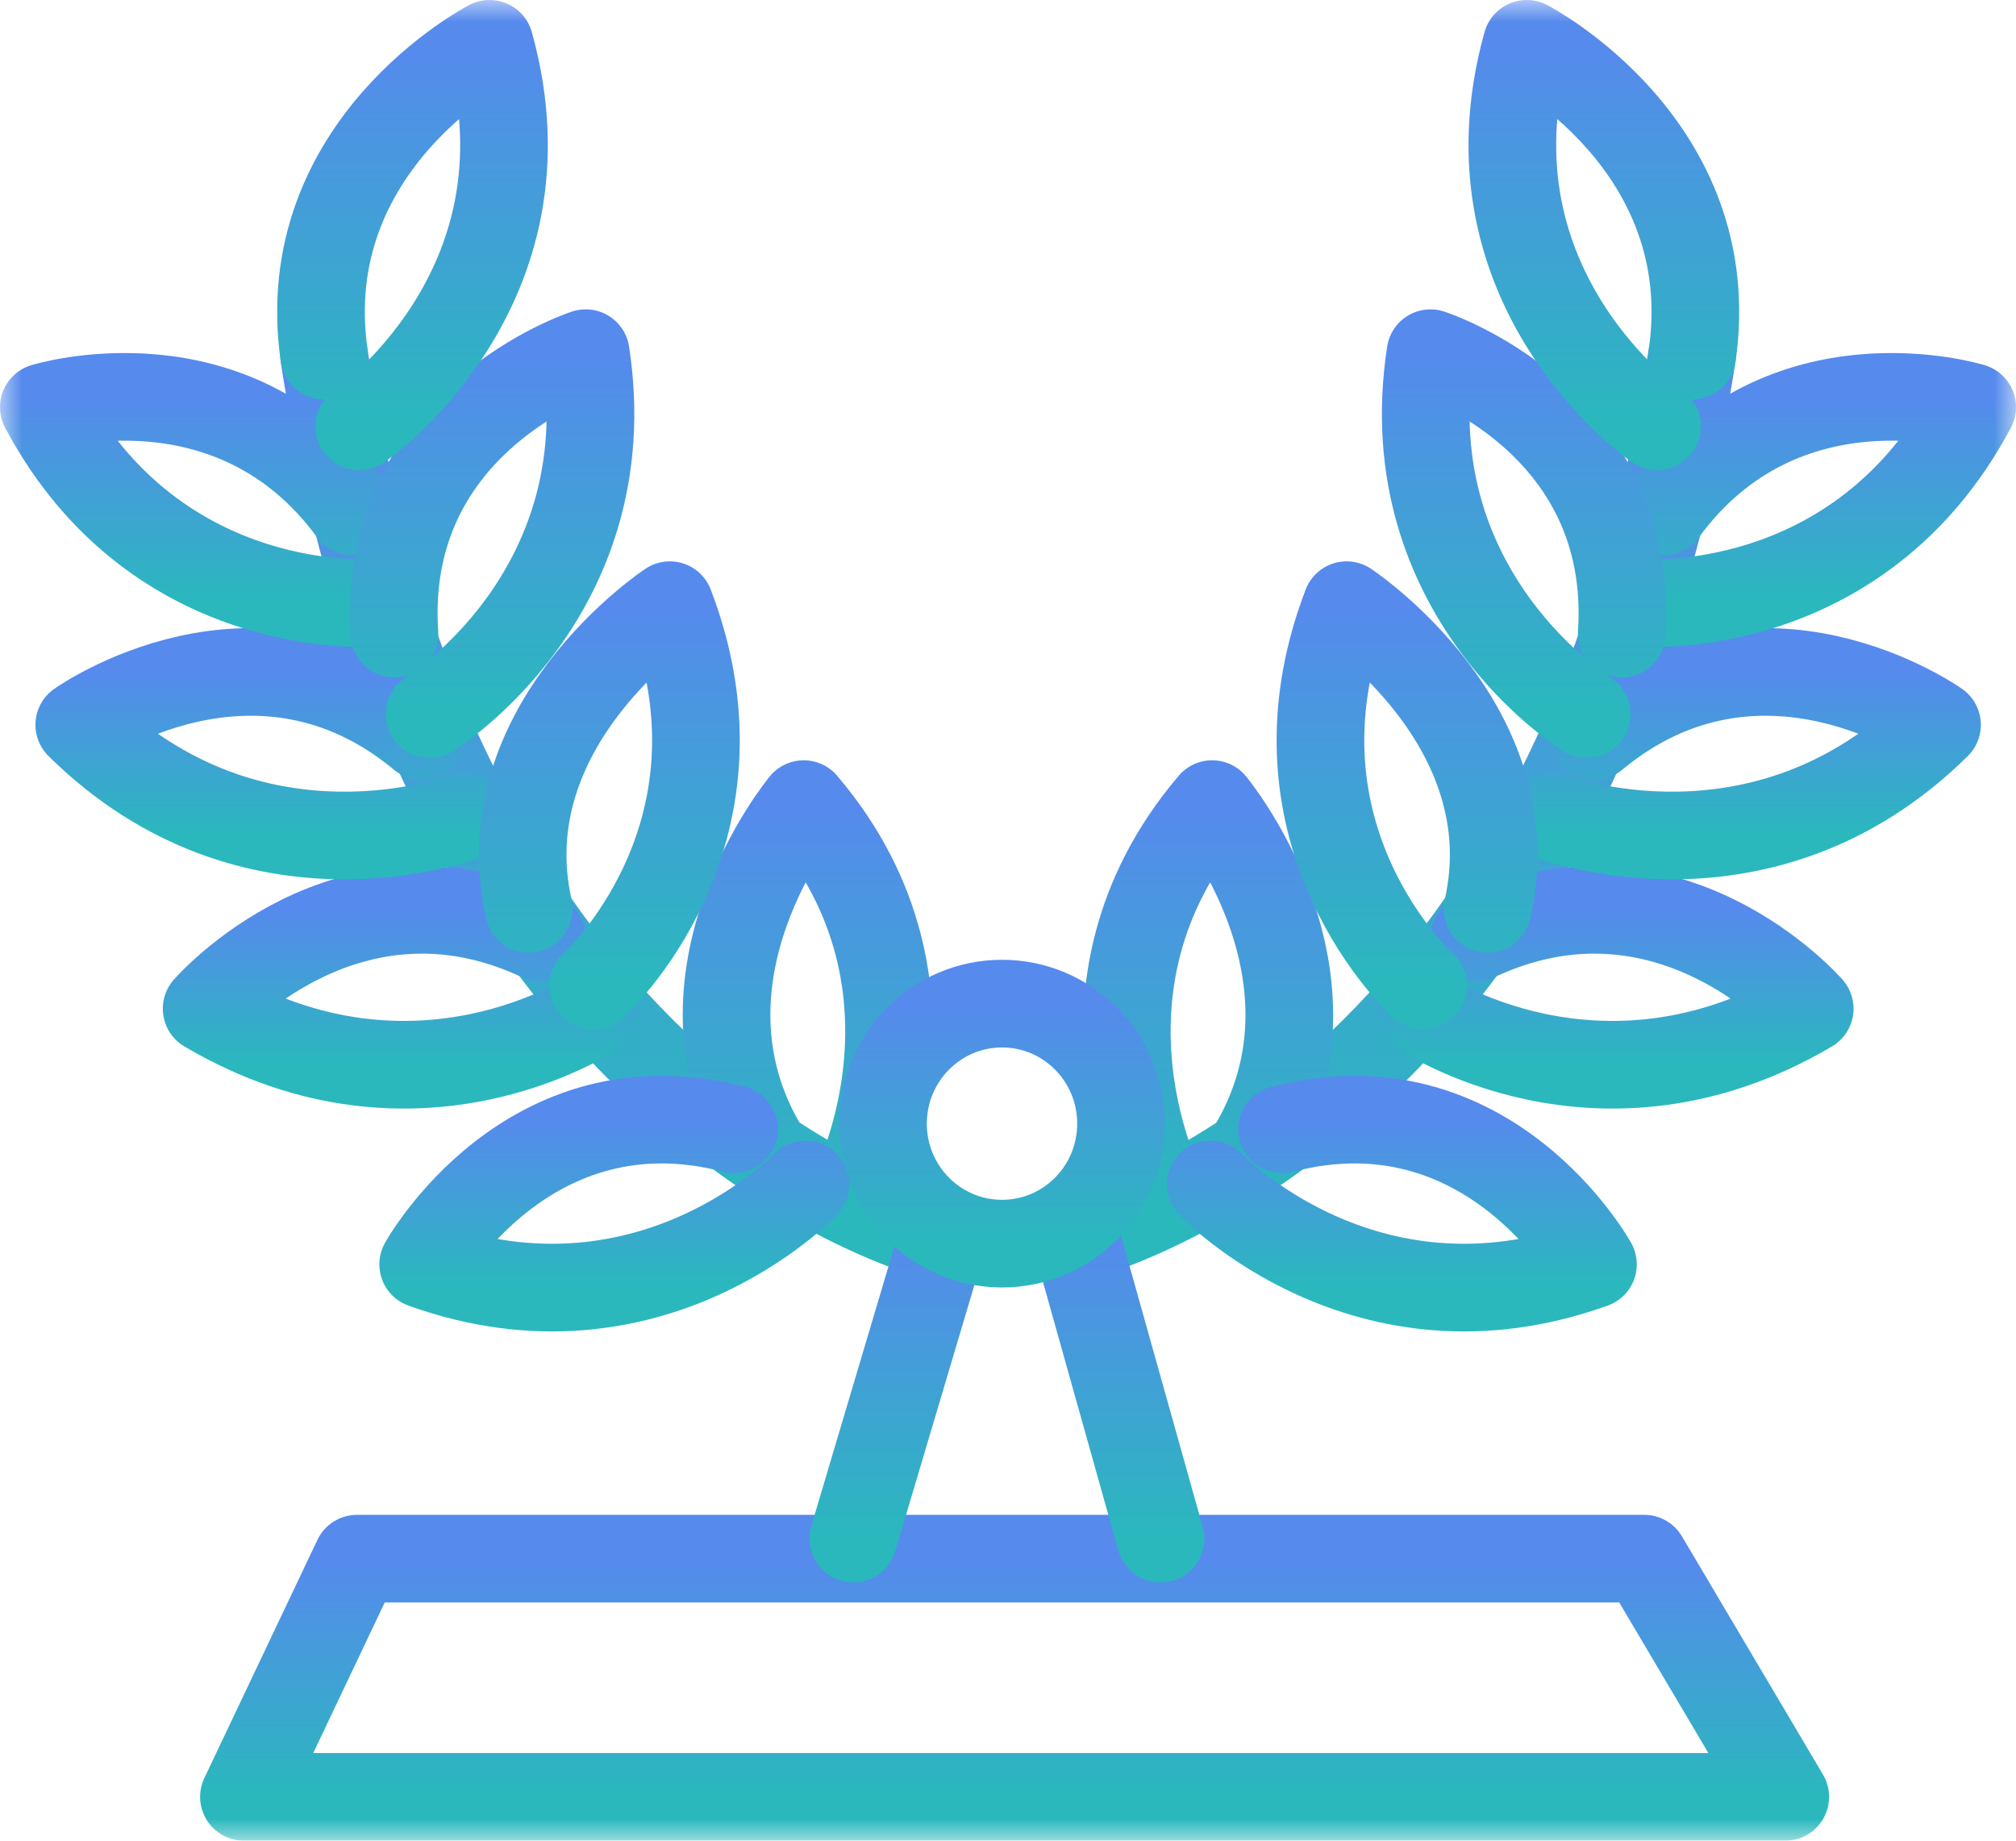 <svg width="46" height="42" viewBox="0 0 46 42" fill="none" xmlns="http://www.w3.org/2000/svg">
<mask id="mask0_33_2062" style="mask-type:alpha" maskUnits="userSpaceOnUse" x="0" y="0" width="46" height="42">
<rect width="46" height="42" fill="#D9D9D9"/>
</mask>
<g mask="url(#mask0_33_2062)">
<path d="M40.735 41L37.517 35.565H8.146L5.566 41H40.735Z" stroke="url(#paint0_linear_33_2062)" stroke-width="2" stroke-linecap="round" stroke-linejoin="round"/>
<path d="M24.266 28.322C24.266 28.322 35.907 25.789 38.608 8.113" stroke="url(#paint1_linear_33_2062)" stroke-width="2" stroke-linecap="round" stroke-linejoin="round"/>
<path d="M26.565 27.302C26.565 27.302 24.047 22.585 27.658 18.348C27.658 18.348 30.916 22.277 28.568 26.207" stroke="url(#paint2_linear_33_2062)" stroke-width="2" stroke-linecap="round" stroke-linejoin="round"/>
<path d="M27.625 27.028C27.625 27.028 31.134 30.725 36.347 28.849C36.347 28.849 33.958 24.536 29.254 25.768" stroke="url(#paint3_linear_33_2062)" stroke-width="2" stroke-linecap="round" stroke-linejoin="round"/>
<path d="M32.414 23.078C32.414 23.078 36.48 25.857 41.293 23.016C41.293 23.016 38.068 19.299 33.643 21.407" stroke="url(#paint4_linear_33_2062)" stroke-width="2" stroke-linecap="round" stroke-linejoin="round"/>
<path d="M35.414 18.634C35.414 18.634 40.22 20.476 44.198 16.539C44.198 16.539 40.152 13.657 36.371 16.799" stroke="url(#paint5_linear_33_2062)" stroke-width="2" stroke-linecap="round" stroke-linejoin="round"/>
<path d="M37.418 13.754C37.418 13.754 42.4 14.178 45 9.291C45 9.291 40.683 7.949 37.961 11.666" stroke="url(#paint6_linear_33_2062)" stroke-width="2" stroke-linecap="round" stroke-linejoin="round"/>
<path d="M32.47 22.489C32.47 22.489 28.703 19.087 30.726 13.809C30.726 13.809 34.887 16.554 33.943 20.736" stroke="url(#paint7_linear_33_2062)" stroke-width="2" stroke-linecap="round" stroke-linejoin="round"/>
<path d="M36.203 16.294C36.203 16.294 31.791 13.583 32.64 8.059C32.64 8.059 37.323 9.572 37.004 14.459" stroke="url(#paint8_linear_33_2062)" stroke-width="2" stroke-linecap="round" stroke-linejoin="round"/>
<path d="M37.81 9.728C37.81 9.728 33.269 6.607 34.837 1C34.837 1 39.304 3.307 38.611 8.113" stroke="url(#paint9_linear_33_2062)" stroke-width="2" stroke-linecap="round" stroke-linejoin="round"/>
<path d="M21.737 28.322C21.737 28.322 10.096 25.789 7.395 8.113" stroke="url(#paint10_linear_33_2062)" stroke-width="2" stroke-linecap="round" stroke-linejoin="round"/>
<path d="M19.431 27.302C19.431 27.302 21.95 22.585 18.339 18.348C18.339 18.348 15.08 22.277 17.429 26.207" stroke="url(#paint11_linear_33_2062)" stroke-width="2" stroke-linecap="round" stroke-linejoin="round"/>
<path d="M18.379 27.028C18.379 27.028 14.869 30.725 9.656 28.849C9.656 28.849 12.046 24.536 16.75 25.768" stroke="url(#paint12_linear_33_2062)" stroke-width="2" stroke-linecap="round" stroke-linejoin="round"/>
<path d="M13.593 23.078C13.593 23.078 9.527 25.857 4.715 23.016C4.715 23.016 7.939 19.299 12.365 21.407" stroke="url(#paint13_linear_33_2062)" stroke-width="2" stroke-linecap="round" stroke-linejoin="round"/>
<path d="M10.592 18.634C10.592 18.634 5.786 20.476 1.809 16.539C1.809 16.539 5.854 13.657 9.635 16.799" stroke="url(#paint14_linear_33_2062)" stroke-width="2" stroke-linecap="round" stroke-linejoin="round"/>
<path d="M8.582 13.754C8.582 13.754 3.6 14.178 1 9.291C1 9.291 5.317 7.949 8.039 11.666" stroke="url(#paint15_linear_33_2062)" stroke-width="2" stroke-linecap="round" stroke-linejoin="round"/>
<path d="M13.538 22.489C13.538 22.489 17.305 19.087 15.283 13.809C15.283 13.809 11.121 16.554 12.065 20.736" stroke="url(#paint16_linear_33_2062)" stroke-width="2" stroke-linecap="round" stroke-linejoin="round"/>
<path d="M9.801 16.294C9.801 16.294 14.213 13.583 13.365 8.059C13.365 8.059 8.681 9.572 9 14.459" stroke="url(#paint17_linear_33_2062)" stroke-width="2" stroke-linecap="round" stroke-linejoin="round"/>
<path d="M8.198 9.728C8.198 9.728 12.739 6.607 11.171 1C11.171 1 6.705 3.307 7.397 8.113" stroke="url(#paint18_linear_33_2062)" stroke-width="2" stroke-linecap="round" stroke-linejoin="round"/>
<path d="M19.469 35.108L21.505 28.262" stroke="url(#paint19_linear_33_2062)" stroke-width="2" stroke-linecap="round" stroke-linejoin="round"/>
<path d="M24.559 28.262L26.48 35.108" stroke="url(#paint20_linear_33_2062)" stroke-width="2" stroke-linecap="round" stroke-linejoin="round"/>
<path d="M22.864 28.377C24.363 28.377 25.579 27.151 25.579 25.639C25.579 24.126 24.363 22.9 22.864 22.9C21.364 22.9 20.148 24.126 20.148 25.639C20.148 27.151 21.364 28.377 22.864 28.377Z" stroke="url(#paint21_linear_33_2062)" stroke-width="2" stroke-linecap="round" stroke-linejoin="round"/>
</g>
<defs>
<linearGradient id="paint0_linear_33_2062" x1="23.151" y1="35.565" x2="23.151" y2="41" gradientUnits="userSpaceOnUse">
<stop stop-color="#568AED"/>
<stop offset="1" stop-color="#2AB8BD"/>
</linearGradient>
<linearGradient id="paint1_linear_33_2062" x1="31.437" y1="8.113" x2="31.437" y2="28.322" gradientUnits="userSpaceOnUse">
<stop stop-color="#568AED"/>
<stop offset="1" stop-color="#2AB8BD"/>
</linearGradient>
<linearGradient id="paint2_linear_33_2062" x1="27.565" y1="18.348" x2="27.565" y2="27.302" gradientUnits="userSpaceOnUse">
<stop stop-color="#568AED"/>
<stop offset="1" stop-color="#2AB8BD"/>
</linearGradient>
<linearGradient id="paint3_linear_33_2062" x1="31.986" y1="25.547" x2="31.986" y2="29.38" gradientUnits="userSpaceOnUse">
<stop stop-color="#568AED"/>
<stop offset="1" stop-color="#2AB8BD"/>
</linearGradient>
<linearGradient id="paint4_linear_33_2062" x1="36.853" y1="20.76" x2="36.853" y2="24.295" gradientUnits="userSpaceOnUse">
<stop stop-color="#568AED"/>
<stop offset="1" stop-color="#2AB8BD"/>
</linearGradient>
<linearGradient id="paint5_linear_33_2062" x1="39.806" y1="15.332" x2="39.806" y2="19.064" gradientUnits="userSpaceOnUse">
<stop stop-color="#568AED"/>
<stop offset="1" stop-color="#2AB8BD"/>
</linearGradient>
<linearGradient id="paint6_linear_33_2062" x1="41.209" y1="9.055" x2="41.209" y2="13.763" gradientUnits="userSpaceOnUse">
<stop stop-color="#568AED"/>
<stop offset="1" stop-color="#2AB8BD"/>
</linearGradient>
<linearGradient id="paint7_linear_33_2062" x1="32.106" y1="13.809" x2="32.106" y2="22.489" gradientUnits="userSpaceOnUse">
<stop stop-color="#568AED"/>
<stop offset="1" stop-color="#2AB8BD"/>
</linearGradient>
<linearGradient id="paint8_linear_33_2062" x1="34.776" y1="8.059" x2="34.776" y2="16.294" gradientUnits="userSpaceOnUse">
<stop stop-color="#568AED"/>
<stop offset="1" stop-color="#2AB8BD"/>
</linearGradient>
<linearGradient id="paint9_linear_33_2062" x1="36.596" y1="1" x2="36.596" y2="9.728" gradientUnits="userSpaceOnUse">
<stop stop-color="#568AED"/>
<stop offset="1" stop-color="#2AB8BD"/>
</linearGradient>
<linearGradient id="paint10_linear_33_2062" x1="14.566" y1="8.113" x2="14.566" y2="28.322" gradientUnits="userSpaceOnUse">
<stop stop-color="#568AED"/>
<stop offset="1" stop-color="#2AB8BD"/>
</linearGradient>
<linearGradient id="paint11_linear_33_2062" x1="18.432" y1="18.348" x2="18.432" y2="27.302" gradientUnits="userSpaceOnUse">
<stop stop-color="#568AED"/>
<stop offset="1" stop-color="#2AB8BD"/>
</linearGradient>
<linearGradient id="paint12_linear_33_2062" x1="14.018" y1="25.547" x2="14.018" y2="29.38" gradientUnits="userSpaceOnUse">
<stop stop-color="#568AED"/>
<stop offset="1" stop-color="#2AB8BD"/>
</linearGradient>
<linearGradient id="paint13_linear_33_2062" x1="9.154" y1="20.76" x2="9.154" y2="24.295" gradientUnits="userSpaceOnUse">
<stop stop-color="#568AED"/>
<stop offset="1" stop-color="#2AB8BD"/>
</linearGradient>
<linearGradient id="paint14_linear_33_2062" x1="6.2" y1="15.332" x2="6.2" y2="19.064" gradientUnits="userSpaceOnUse">
<stop stop-color="#568AED"/>
<stop offset="1" stop-color="#2AB8BD"/>
</linearGradient>
<linearGradient id="paint15_linear_33_2062" x1="4.791" y1="9.055" x2="4.791" y2="13.763" gradientUnits="userSpaceOnUse">
<stop stop-color="#568AED"/>
<stop offset="1" stop-color="#2AB8BD"/>
</linearGradient>
<linearGradient id="paint16_linear_33_2062" x1="13.903" y1="13.809" x2="13.903" y2="22.489" gradientUnits="userSpaceOnUse">
<stop stop-color="#568AED"/>
<stop offset="1" stop-color="#2AB8BD"/>
</linearGradient>
<linearGradient id="paint17_linear_33_2062" x1="11.229" y1="8.059" x2="11.229" y2="16.294" gradientUnits="userSpaceOnUse">
<stop stop-color="#568AED"/>
<stop offset="1" stop-color="#2AB8BD"/>
</linearGradient>
<linearGradient id="paint18_linear_33_2062" x1="9.412" y1="1" x2="9.412" y2="9.728" gradientUnits="userSpaceOnUse">
<stop stop-color="#568AED"/>
<stop offset="1" stop-color="#2AB8BD"/>
</linearGradient>
<linearGradient id="paint19_linear_33_2062" x1="20.487" y1="28.262" x2="20.487" y2="35.108" gradientUnits="userSpaceOnUse">
<stop stop-color="#568AED"/>
<stop offset="1" stop-color="#2AB8BD"/>
</linearGradient>
<linearGradient id="paint20_linear_33_2062" x1="25.519" y1="28.262" x2="25.519" y2="35.108" gradientUnits="userSpaceOnUse">
<stop stop-color="#568AED"/>
<stop offset="1" stop-color="#2AB8BD"/>
</linearGradient>
<linearGradient id="paint21_linear_33_2062" x1="22.864" y1="22.9" x2="22.864" y2="28.377" gradientUnits="userSpaceOnUse">
<stop stop-color="#568AED"/>
<stop offset="1" stop-color="#2AB8BD"/>
</linearGradient>
</defs>
</svg>
